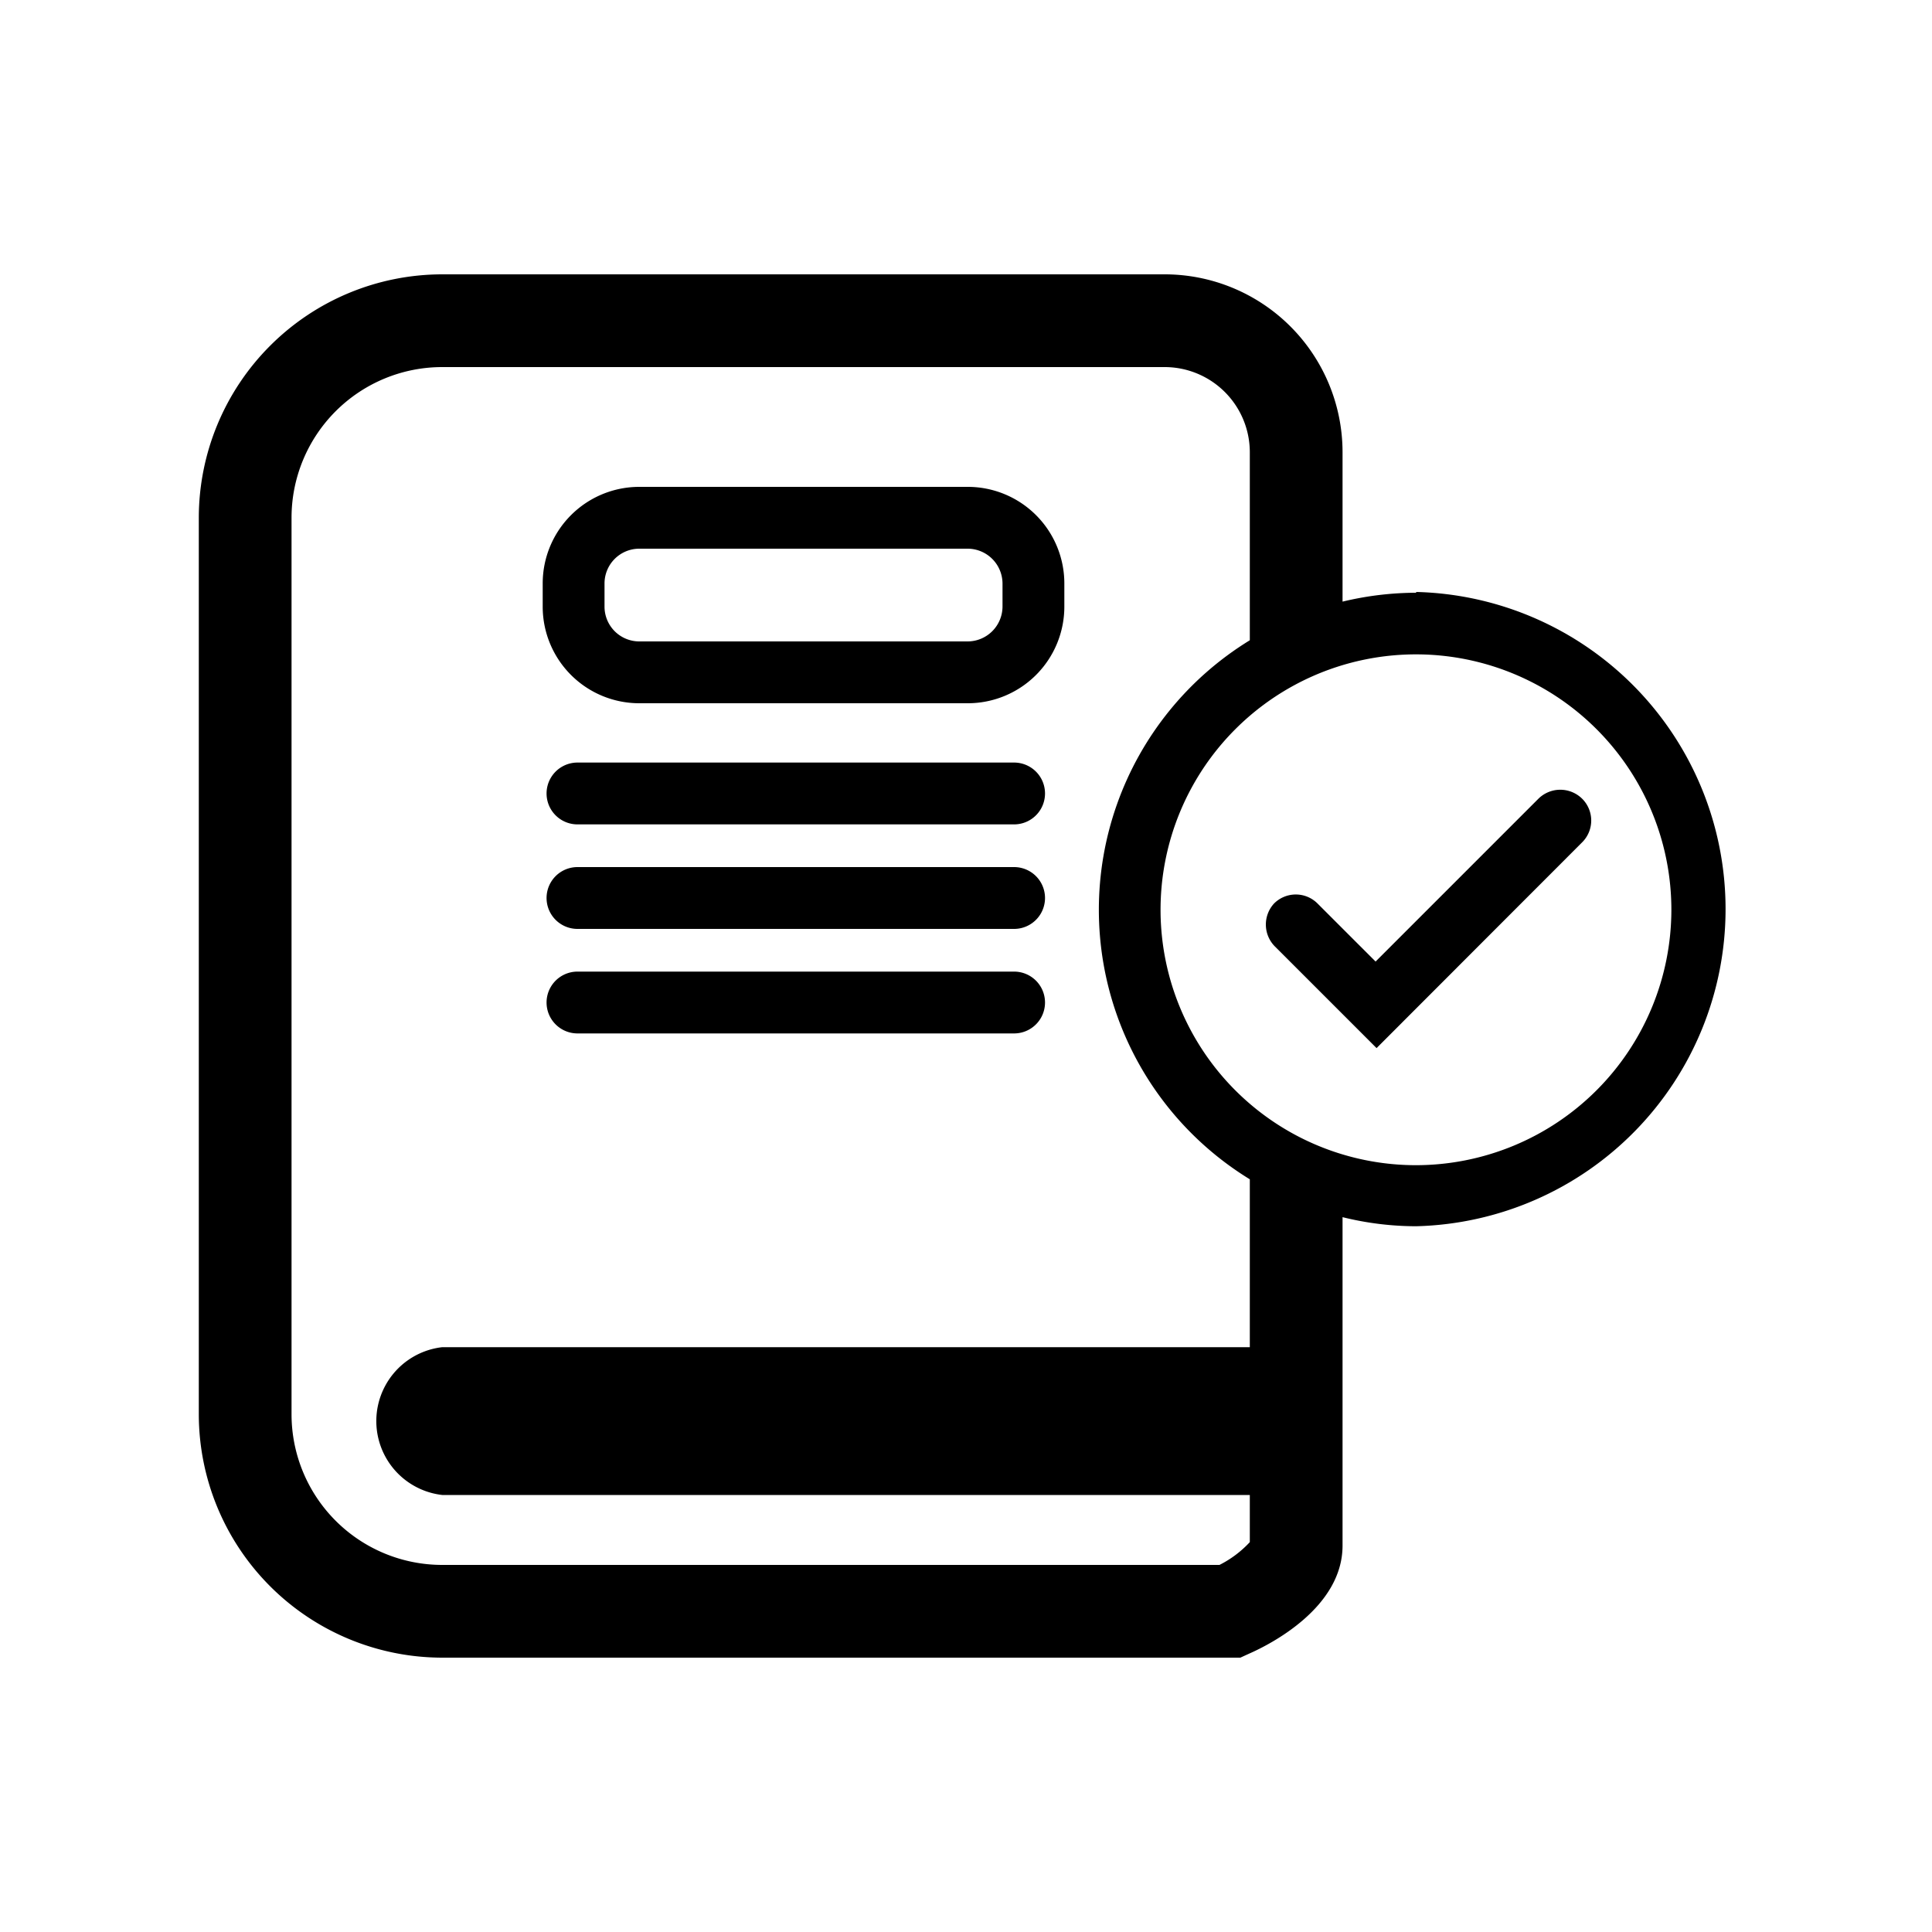<svg id="Layer_1" data-name="Layer 1" xmlns="http://www.w3.org/2000/svg" viewBox="0 0 100 100"><path d="M50.09,25.2h-17a5,5,0,0,0-5,5v1.2a5,5,0,0,0,5,5h17a5,5,0,0,0,5-5V30.2A5,5,0,0,0,50.09,25.2Zm1.8,6.2a1.81,1.81,0,0,1-1.8,1.8h-17a1.8,1.8,0,0,1-1.8-1.8V30.2a1.8,1.8,0,0,1,1.8-1.8h17a1.81,1.81,0,0,1,1.8,1.8Z"/><path d="M52.49,44.88H29.89a1.6,1.6,0,0,0,0,3.2h22.6a1.6,1.6,0,1,0,0-3.2Z"/><path d="M52.49,39.47H29.89a1.6,1.6,0,0,0,0,3.2h22.6a1.6,1.6,0,0,0,0-3.2Z"/><path d="M52.49,50.29H29.89a1.6,1.6,0,0,0,0,3.2h22.6a1.6,1.6,0,1,0,0-3.2Z"/><path d="M73.3,30.68a16.42,16.42,0,0,0-3.81.46V23.4a9.21,9.21,0,0,0-9.2-9.2H22.89a12.61,12.61,0,0,0-12.6,12.6V73.2a12.61,12.61,0,0,0,12.6,12.6H64.2l.46-.21c1.14-.5,4.83-2.4,4.83-5.59V63a15.9,15.9,0,0,0,3.81.47,16.42,16.42,0,0,0,0-32.83ZM64.69,69.73H22.89a3.85,3.85,0,0,0,0,7.65h41.8v2.44A5.54,5.54,0,0,1,63.12,81H22.89a7.8,7.8,0,0,1-7.8-7.8V26.8a7.8,7.8,0,0,1,7.8-7.8h37.4a4.41,4.41,0,0,1,4.4,4.4v9.74a16.36,16.36,0,0,0,0,27.9Zm8.61-9.42A13.22,13.22,0,1,1,86.51,47.09,13.23,13.23,0,0,1,73.3,60.31Z"/><path d="M79.63,41.34,71.2,49.77l-3-3a1.59,1.59,0,0,0-2.26,0A1.61,1.61,0,0,0,66,49l5.25,5.25L81.89,43.6a1.59,1.59,0,0,0,0-2.26A1.61,1.61,0,0,0,79.63,41.34Z"/></svg>